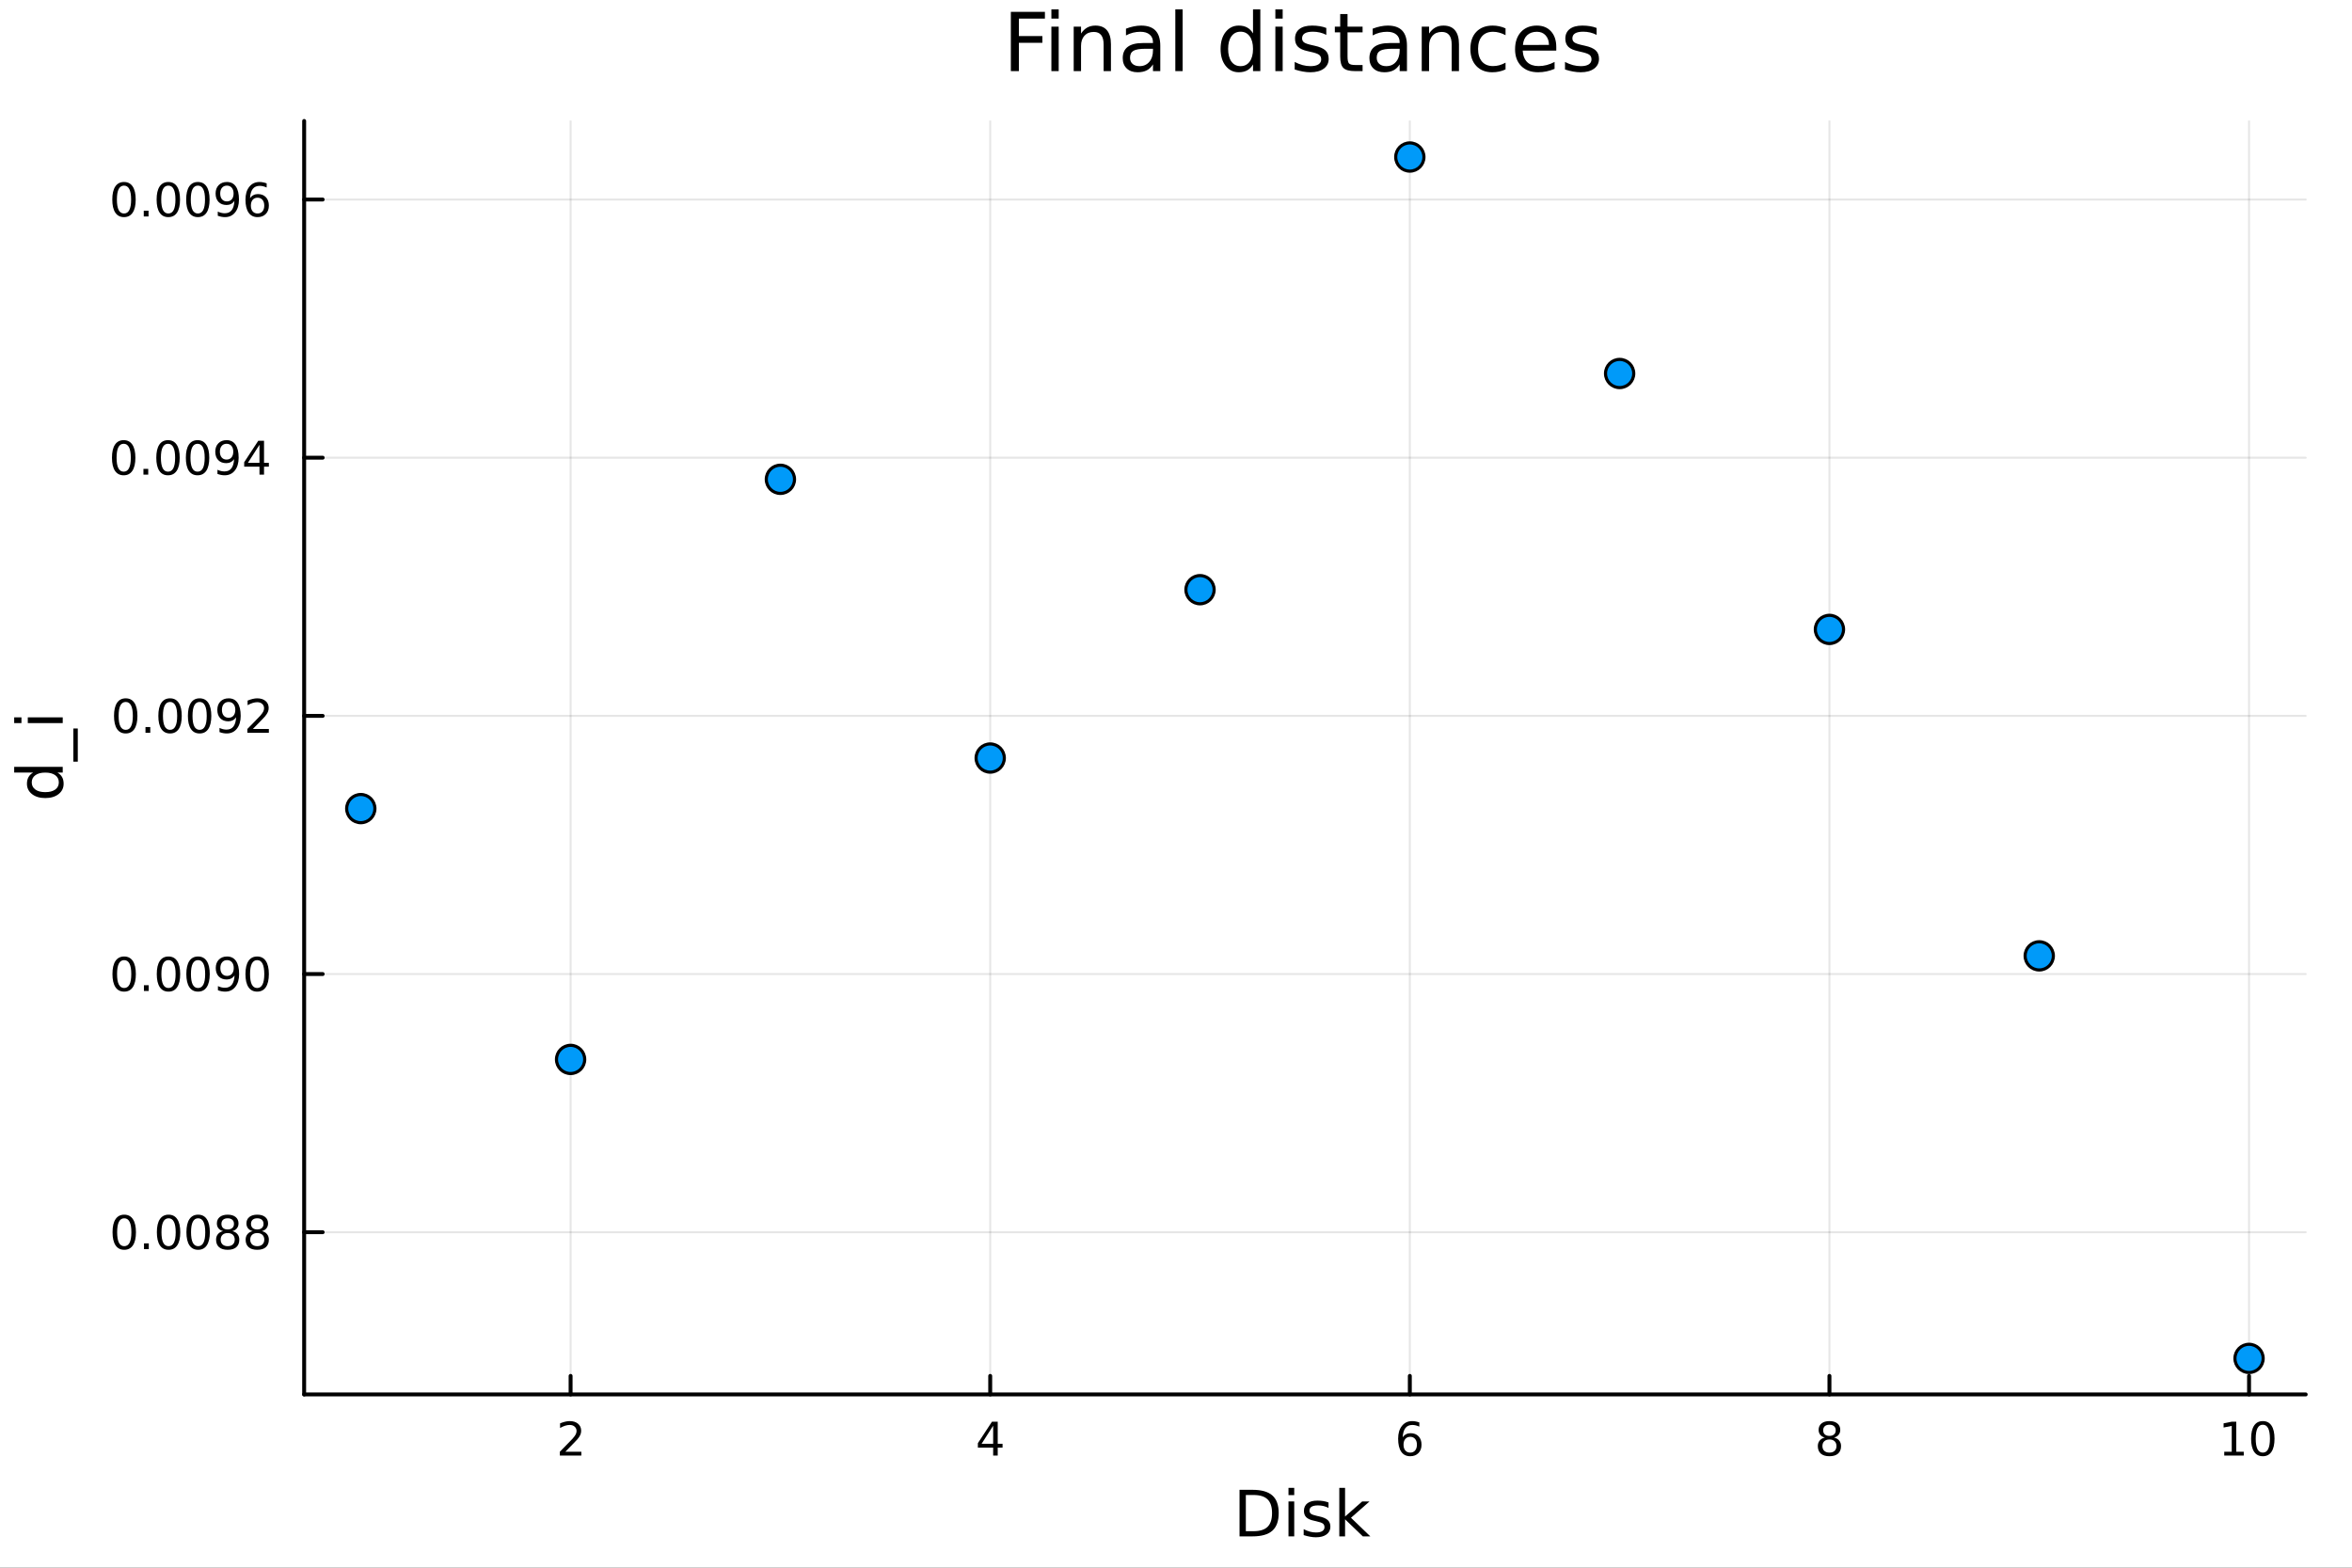 <?xml version="1.0" encoding="utf-8"?>
<svg xmlns="http://www.w3.org/2000/svg" xmlns:xlink="http://www.w3.org/1999/xlink" width="600" height="400" viewBox="0 0 2400 1600">
<rect x="0" y="0" width="2400" height="1600" fill="#333333" stroke="none"/>
<defs>
  <clipPath id="clip390">
    <rect x="0" y="0" width="2400" height="1600"/>
  </clipPath>
</defs>
<path clip-path="url(#clip390)" d="M0 1600 L2400 1600 L2400 0 L0 0  Z" fill="#ffffff" fill-rule="evenodd" fill-opacity="1"/>
<defs>
  <clipPath id="clip391">
    <rect x="480" y="0" width="1681" height="1600"/>
  </clipPath>
</defs>
<path clip-path="url(#clip390)" d="M310.352 1423.18 L2352.76 1423.18 L2352.76 123.472 L310.352 123.472  Z" fill="#ffffff" fill-rule="evenodd" fill-opacity="1"/>
<defs>
  <clipPath id="clip392">
    <rect x="310" y="123" width="2043" height="1301"/>
  </clipPath>
</defs>
<polyline clip-path="url(#clip392)" style="stroke:#000000; stroke-linecap:round; stroke-linejoin:round; stroke-width:2; stroke-opacity:0.1; fill:none" points="582.244,1423.18 582.244,123.472 "/>
<polyline clip-path="url(#clip392)" style="stroke:#000000; stroke-linecap:round; stroke-linejoin:round; stroke-width:2; stroke-opacity:0.1; fill:none" points="1010.42,1423.18 1010.42,123.472 "/>
<polyline clip-path="url(#clip392)" style="stroke:#000000; stroke-linecap:round; stroke-linejoin:round; stroke-width:2; stroke-opacity:0.1; fill:none" points="1438.6,1423.18 1438.6,123.472 "/>
<polyline clip-path="url(#clip392)" style="stroke:#000000; stroke-linecap:round; stroke-linejoin:round; stroke-width:2; stroke-opacity:0.1; fill:none" points="1866.78,1423.18 1866.78,123.472 "/>
<polyline clip-path="url(#clip392)" style="stroke:#000000; stroke-linecap:round; stroke-linejoin:round; stroke-width:2; stroke-opacity:0.1; fill:none" points="2294.95,1423.18 2294.95,123.472 "/>
<polyline clip-path="url(#clip392)" style="stroke:#000000; stroke-linecap:round; stroke-linejoin:round; stroke-width:2; stroke-opacity:0.1; fill:none" points="310.352,1257.61 2352.76,1257.61 "/>
<polyline clip-path="url(#clip392)" style="stroke:#000000; stroke-linecap:round; stroke-linejoin:round; stroke-width:2; stroke-opacity:0.1; fill:none" points="310.352,994.119 2352.76,994.119 "/>
<polyline clip-path="url(#clip392)" style="stroke:#000000; stroke-linecap:round; stroke-linejoin:round; stroke-width:2; stroke-opacity:0.1; fill:none" points="310.352,730.629 2352.76,730.629 "/>
<polyline clip-path="url(#clip392)" style="stroke:#000000; stroke-linecap:round; stroke-linejoin:round; stroke-width:2; stroke-opacity:0.1; fill:none" points="310.352,467.138 2352.76,467.138 "/>
<polyline clip-path="url(#clip392)" style="stroke:#000000; stroke-linecap:round; stroke-linejoin:round; stroke-width:2; stroke-opacity:0.1; fill:none" points="310.352,203.647 2352.76,203.647 "/>
<polyline clip-path="url(#clip390)" style="stroke:#000000; stroke-linecap:round; stroke-linejoin:round; stroke-width:4; stroke-opacity:1; fill:none" points="310.352,1423.18 2352.76,1423.18 "/>
<polyline clip-path="url(#clip390)" style="stroke:#000000; stroke-linecap:round; stroke-linejoin:round; stroke-width:4; stroke-opacity:1; fill:none" points="582.244,1423.18 582.244,1404.28 "/>
<polyline clip-path="url(#clip390)" style="stroke:#000000; stroke-linecap:round; stroke-linejoin:round; stroke-width:4; stroke-opacity:1; fill:none" points="1010.42,1423.18 1010.42,1404.28 "/>
<polyline clip-path="url(#clip390)" style="stroke:#000000; stroke-linecap:round; stroke-linejoin:round; stroke-width:4; stroke-opacity:1; fill:none" points="1438.6,1423.18 1438.6,1404.28 "/>
<polyline clip-path="url(#clip390)" style="stroke:#000000; stroke-linecap:round; stroke-linejoin:round; stroke-width:4; stroke-opacity:1; fill:none" points="1866.78,1423.18 1866.78,1404.28 "/>
<polyline clip-path="url(#clip390)" style="stroke:#000000; stroke-linecap:round; stroke-linejoin:round; stroke-width:4; stroke-opacity:1; fill:none" points="2294.95,1423.18 2294.95,1404.28 "/>
<path clip-path="url(#clip390)" d="M576.897 1481.64 L593.216 1481.64 L593.216 1485.58 L571.272 1485.58 L571.272 1481.64 Q573.934 1478.89 578.517 1474.26 Q583.124 1469.61 584.304 1468.27 Q586.55 1465.74 587.429 1464.01 Q588.332 1462.25 588.332 1460.56 Q588.332 1457.8 586.388 1456.07 Q584.466 1454.33 581.365 1454.33 Q579.166 1454.33 576.712 1455.09 Q574.281 1455.86 571.504 1457.41 L571.504 1452.69 Q574.328 1451.55 576.781 1450.97 Q579.235 1450.39 581.272 1450.39 Q586.642 1450.39 589.837 1453.08 Q593.031 1455.77 593.031 1460.26 Q593.031 1462.39 592.221 1464.31 Q591.434 1466.2 589.328 1468.8 Q588.749 1469.47 585.647 1472.69 Q582.545 1475.88 576.897 1481.64 Z" fill="#000000" fill-rule="nonzero" fill-opacity="1" /><path clip-path="url(#clip390)" d="M1013.43 1455.09 L1001.62 1473.54 L1013.43 1473.54 L1013.43 1455.09 M1012.2 1451.02 L1018.08 1451.02 L1018.08 1473.54 L1023.01 1473.54 L1023.01 1477.43 L1018.08 1477.43 L1018.08 1485.58 L1013.43 1485.58 L1013.43 1477.43 L997.829 1477.43 L997.829 1472.92 L1012.2 1451.02 Z" fill="#000000" fill-rule="nonzero" fill-opacity="1" /><path clip-path="url(#clip390)" d="M1439 1466.44 Q1435.86 1466.44 1434 1468.59 Q1432.17 1470.74 1432.17 1474.49 Q1432.17 1478.22 1434 1480.39 Q1435.86 1482.55 1439 1482.55 Q1442.15 1482.55 1443.98 1480.39 Q1445.83 1478.22 1445.83 1474.49 Q1445.83 1470.74 1443.98 1468.59 Q1442.15 1466.44 1439 1466.44 M1448.29 1451.78 L1448.29 1456.04 Q1446.53 1455.21 1444.72 1454.77 Q1442.94 1454.33 1441.18 1454.33 Q1436.55 1454.33 1434.1 1457.45 Q1431.67 1460.58 1431.32 1466.9 Q1432.68 1464.89 1434.74 1463.82 Q1436.8 1462.73 1439.28 1462.73 Q1444.49 1462.73 1447.5 1465.9 Q1450.53 1469.05 1450.53 1474.49 Q1450.53 1479.82 1447.38 1483.03 Q1444.23 1486.25 1439 1486.25 Q1433.01 1486.25 1429.84 1481.67 Q1426.67 1477.06 1426.67 1468.33 Q1426.67 1460.14 1430.55 1455.28 Q1434.44 1450.39 1440.99 1450.39 Q1442.75 1450.39 1444.54 1450.74 Q1446.34 1451.09 1448.29 1451.78 Z" fill="#000000" fill-rule="nonzero" fill-opacity="1" /><path clip-path="url(#clip390)" d="M1866.78 1469.17 Q1863.44 1469.17 1861.52 1470.95 Q1859.62 1472.73 1859.62 1475.86 Q1859.62 1478.98 1861.52 1480.77 Q1863.44 1482.55 1866.78 1482.55 Q1870.11 1482.55 1872.03 1480.77 Q1873.95 1478.96 1873.95 1475.86 Q1873.95 1472.73 1872.03 1470.95 Q1870.13 1469.17 1866.78 1469.17 M1862.1 1467.18 Q1859.09 1466.44 1857.4 1464.38 Q1855.73 1462.32 1855.73 1459.35 Q1855.73 1455.21 1858.67 1452.8 Q1861.64 1450.39 1866.78 1450.39 Q1871.94 1450.39 1874.88 1452.8 Q1877.82 1455.21 1877.82 1459.35 Q1877.82 1462.32 1876.13 1464.38 Q1874.46 1466.44 1871.47 1467.18 Q1874.85 1467.96 1876.73 1470.26 Q1878.63 1472.55 1878.63 1475.86 Q1878.63 1480.88 1875.55 1483.57 Q1872.49 1486.25 1866.78 1486.25 Q1861.06 1486.25 1857.98 1483.57 Q1854.92 1480.88 1854.92 1475.86 Q1854.92 1472.55 1856.82 1470.26 Q1858.72 1467.96 1862.1 1467.18 M1860.39 1459.79 Q1860.39 1462.48 1862.05 1463.98 Q1863.74 1465.49 1866.78 1465.49 Q1869.78 1465.49 1871.47 1463.98 Q1873.19 1462.48 1873.19 1459.79 Q1873.19 1457.11 1871.47 1455.6 Q1869.78 1454.1 1866.78 1454.1 Q1863.74 1454.1 1862.05 1455.6 Q1860.39 1457.11 1860.39 1459.79 Z" fill="#000000" fill-rule="nonzero" fill-opacity="1" /><path clip-path="url(#clip390)" d="M2269.64 1481.64 L2277.28 1481.64 L2277.28 1455.28 L2268.97 1456.95 L2268.97 1452.69 L2277.23 1451.02 L2281.91 1451.02 L2281.91 1481.64 L2289.55 1481.64 L2289.55 1485.58 L2269.64 1485.58 L2269.64 1481.64 Z" fill="#000000" fill-rule="nonzero" fill-opacity="1" /><path clip-path="url(#clip390)" d="M2308.99 1454.1 Q2305.38 1454.1 2303.55 1457.66 Q2301.75 1461.2 2301.75 1468.33 Q2301.75 1475.44 2303.55 1479.01 Q2305.38 1482.55 2308.99 1482.55 Q2312.63 1482.55 2314.43 1479.01 Q2316.26 1475.44 2316.26 1468.33 Q2316.26 1461.2 2314.43 1457.66 Q2312.63 1454.1 2308.99 1454.1 M2308.99 1450.39 Q2314.8 1450.39 2317.86 1455 Q2320.94 1459.58 2320.94 1468.33 Q2320.94 1477.06 2317.86 1481.67 Q2314.8 1486.25 2308.99 1486.25 Q2303.18 1486.25 2300.1 1481.67 Q2297.05 1477.06 2297.05 1468.33 Q2297.05 1459.58 2300.1 1455 Q2303.18 1450.39 2308.99 1450.39 Z" fill="#000000" fill-rule="nonzero" fill-opacity="1" /><path clip-path="url(#clip390)" d="M1271.27 1525.81 L1271.27 1562.76 L1279.04 1562.76 Q1288.87 1562.76 1293.42 1558.3 Q1298.01 1553.85 1298.01 1544.24 Q1298.01 1534.69 1293.42 1530.26 Q1288.87 1525.81 1279.04 1525.81 L1271.27 1525.81 M1264.84 1520.52 L1278.05 1520.52 Q1291.86 1520.52 1298.32 1526.28 Q1304.79 1532.01 1304.79 1544.24 Q1304.79 1556.52 1298.29 1562.28 Q1291.8 1568.04 1278.05 1568.04 L1264.84 1568.04 L1264.84 1520.52 Z" fill="#000000" fill-rule="nonzero" fill-opacity="1" /><path clip-path="url(#clip390)" d="M1314.78 1532.4 L1320.64 1532.4 L1320.64 1568.04 L1314.78 1568.04 L1314.78 1532.4 M1314.78 1518.52 L1320.64 1518.52 L1320.64 1525.93 L1314.78 1525.93 L1314.78 1518.52 Z" fill="#000000" fill-rule="nonzero" fill-opacity="1" /><path clip-path="url(#clip390)" d="M1355.62 1533.45 L1355.62 1538.98 Q1353.13 1537.71 1350.46 1537.07 Q1347.79 1536.44 1344.92 1536.44 Q1340.56 1536.44 1338.37 1537.77 Q1336.2 1539.11 1336.2 1541.79 Q1336.2 1543.82 1337.76 1545 Q1339.32 1546.15 1344.03 1547.2 L1346.04 1547.64 Q1352.27 1548.98 1354.88 1551.43 Q1357.53 1553.85 1357.53 1558.21 Q1357.53 1563.17 1353.58 1566.07 Q1349.66 1568.97 1342.79 1568.97 Q1339.92 1568.97 1336.81 1568.39 Q1333.72 1567.85 1330.28 1566.74 L1330.28 1560.69 Q1333.53 1562.38 1336.68 1563.24 Q1339.83 1564.07 1342.92 1564.07 Q1347.05 1564.07 1349.28 1562.66 Q1351.51 1561.23 1351.51 1558.65 Q1351.51 1556.27 1349.89 1554.99 Q1348.3 1553.72 1342.85 1552.54 L1340.82 1552.07 Q1335.37 1550.92 1332.95 1548.56 Q1330.54 1546.18 1330.54 1542.04 Q1330.54 1537.01 1334.1 1534.27 Q1337.66 1531.54 1344.22 1531.54 Q1347.47 1531.54 1350.33 1532.01 Q1353.2 1532.49 1355.62 1533.45 Z" fill="#000000" fill-rule="nonzero" fill-opacity="1" /><path clip-path="url(#clip390)" d="M1366.63 1518.52 L1372.52 1518.52 L1372.52 1547.77 L1389.99 1532.4 L1397.47 1532.4 L1378.56 1549.07 L1398.27 1568.04 L1390.63 1568.04 L1372.52 1550.63 L1372.52 1568.04 L1366.63 1568.04 L1366.63 1518.52 Z" fill="#000000" fill-rule="nonzero" fill-opacity="1" /><polyline clip-path="url(#clip390)" style="stroke:#000000; stroke-linecap:round; stroke-linejoin:round; stroke-width:4; stroke-opacity:1; fill:none" points="310.352,1423.18 310.352,123.472 "/>
<polyline clip-path="url(#clip390)" style="stroke:#000000; stroke-linecap:round; stroke-linejoin:round; stroke-width:4; stroke-opacity:1; fill:none" points="310.352,1257.61 329.25,1257.61 "/>
<polyline clip-path="url(#clip390)" style="stroke:#000000; stroke-linecap:round; stroke-linejoin:round; stroke-width:4; stroke-opacity:1; fill:none" points="310.352,994.119 329.25,994.119 "/>
<polyline clip-path="url(#clip390)" style="stroke:#000000; stroke-linecap:round; stroke-linejoin:round; stroke-width:4; stroke-opacity:1; fill:none" points="310.352,730.629 329.25,730.629 "/>
<polyline clip-path="url(#clip390)" style="stroke:#000000; stroke-linecap:round; stroke-linejoin:round; stroke-width:4; stroke-opacity:1; fill:none" points="310.352,467.138 329.25,467.138 "/>
<polyline clip-path="url(#clip390)" style="stroke:#000000; stroke-linecap:round; stroke-linejoin:round; stroke-width:4; stroke-opacity:1; fill:none" points="310.352,203.647 329.25,203.647 "/>
<path clip-path="url(#clip390)" d="M126.783 1243.41 Q123.172 1243.41 121.343 1246.97 Q119.538 1250.52 119.538 1257.64 Q119.538 1264.75 121.343 1268.32 Q123.172 1271.86 126.783 1271.86 Q130.417 1271.86 132.223 1268.32 Q134.052 1264.75 134.052 1257.64 Q134.052 1250.52 132.223 1246.97 Q130.417 1243.41 126.783 1243.41 M126.783 1239.71 Q132.593 1239.71 135.649 1244.31 Q138.728 1248.89 138.728 1257.64 Q138.728 1266.37 135.649 1270.98 Q132.593 1275.56 126.783 1275.56 Q120.973 1275.56 117.894 1270.98 Q114.839 1266.37 114.839 1257.64 Q114.839 1248.89 117.894 1244.31 Q120.973 1239.71 126.783 1239.71 Z" fill="#000000" fill-rule="nonzero" fill-opacity="1" /><path clip-path="url(#clip390)" d="M146.945 1269.01 L151.829 1269.01 L151.829 1274.89 L146.945 1274.89 L146.945 1269.01 Z" fill="#000000" fill-rule="nonzero" fill-opacity="1" /><path clip-path="url(#clip390)" d="M172.014 1243.41 Q168.403 1243.41 166.575 1246.97 Q164.769 1250.52 164.769 1257.64 Q164.769 1264.75 166.575 1268.32 Q168.403 1271.86 172.014 1271.86 Q175.649 1271.86 177.454 1268.32 Q179.283 1264.75 179.283 1257.64 Q179.283 1250.52 177.454 1246.97 Q175.649 1243.41 172.014 1243.41 M172.014 1239.71 Q177.825 1239.71 180.88 1244.31 Q183.959 1248.89 183.959 1257.64 Q183.959 1266.37 180.88 1270.98 Q177.825 1275.56 172.014 1275.56 Q166.204 1275.56 163.126 1270.98 Q160.07 1266.37 160.07 1257.64 Q160.07 1248.89 163.126 1244.31 Q166.204 1239.71 172.014 1239.71 Z" fill="#000000" fill-rule="nonzero" fill-opacity="1" /><path clip-path="url(#clip390)" d="M202.176 1243.41 Q198.565 1243.41 196.737 1246.97 Q194.931 1250.52 194.931 1257.64 Q194.931 1264.75 196.737 1268.32 Q198.565 1271.86 202.176 1271.86 Q205.811 1271.86 207.616 1268.32 Q209.445 1264.75 209.445 1257.64 Q209.445 1250.52 207.616 1246.97 Q205.811 1243.41 202.176 1243.41 M202.176 1239.71 Q207.987 1239.71 211.042 1244.31 Q214.121 1248.89 214.121 1257.64 Q214.121 1266.37 211.042 1270.98 Q207.987 1275.56 202.176 1275.56 Q196.366 1275.56 193.288 1270.98 Q190.232 1266.37 190.232 1257.64 Q190.232 1248.89 193.288 1244.31 Q196.366 1239.71 202.176 1239.71 Z" fill="#000000" fill-rule="nonzero" fill-opacity="1" /><path clip-path="url(#clip390)" d="M232.338 1258.48 Q229.005 1258.48 227.084 1260.26 Q225.185 1262.04 225.185 1265.17 Q225.185 1268.29 227.084 1270.08 Q229.005 1271.86 232.338 1271.86 Q235.672 1271.86 237.593 1270.08 Q239.514 1268.27 239.514 1265.17 Q239.514 1262.04 237.593 1260.26 Q235.695 1258.48 232.338 1258.48 M227.662 1256.49 Q224.653 1255.75 222.963 1253.69 Q221.297 1251.63 221.297 1248.66 Q221.297 1244.52 224.236 1242.11 Q227.199 1239.71 232.338 1239.71 Q237.5 1239.71 240.44 1242.11 Q243.38 1244.52 243.38 1248.66 Q243.38 1251.63 241.69 1253.69 Q240.023 1255.75 237.037 1256.49 Q240.417 1257.27 242.292 1259.57 Q244.19 1261.86 244.19 1265.17 Q244.19 1270.19 241.111 1272.88 Q238.056 1275.56 232.338 1275.56 Q226.621 1275.56 223.542 1272.88 Q220.486 1270.19 220.486 1265.17 Q220.486 1261.86 222.385 1259.57 Q224.283 1257.27 227.662 1256.49 M225.949 1249.1 Q225.949 1251.79 227.616 1253.29 Q229.306 1254.8 232.338 1254.8 Q235.347 1254.8 237.037 1253.29 Q238.75 1251.79 238.75 1249.1 Q238.75 1246.42 237.037 1244.91 Q235.347 1243.41 232.338 1243.41 Q229.306 1243.41 227.616 1244.91 Q225.949 1246.42 225.949 1249.1 Z" fill="#000000" fill-rule="nonzero" fill-opacity="1" /><path clip-path="url(#clip390)" d="M262.5 1258.48 Q259.167 1258.48 257.246 1260.26 Q255.347 1262.04 255.347 1265.17 Q255.347 1268.29 257.246 1270.08 Q259.167 1271.86 262.5 1271.86 Q265.833 1271.86 267.755 1270.08 Q269.676 1268.27 269.676 1265.17 Q269.676 1262.04 267.755 1260.26 Q265.857 1258.48 262.5 1258.48 M257.824 1256.49 Q254.815 1255.75 253.125 1253.69 Q251.458 1251.63 251.458 1248.66 Q251.458 1244.52 254.398 1242.11 Q257.361 1239.71 262.5 1239.71 Q267.662 1239.71 270.602 1242.11 Q273.542 1244.52 273.542 1248.66 Q273.542 1251.63 271.852 1253.69 Q270.185 1255.75 267.199 1256.49 Q270.579 1257.27 272.454 1259.57 Q274.352 1261.86 274.352 1265.17 Q274.352 1270.19 271.273 1272.88 Q268.218 1275.56 262.5 1275.56 Q256.783 1275.56 253.704 1272.88 Q250.648 1270.19 250.648 1265.17 Q250.648 1261.86 252.546 1259.57 Q254.445 1257.27 257.824 1256.49 M256.111 1249.1 Q256.111 1251.79 257.778 1253.29 Q259.468 1254.8 262.5 1254.8 Q265.509 1254.8 267.199 1253.29 Q268.912 1251.79 268.912 1249.1 Q268.912 1246.42 267.199 1244.91 Q265.509 1243.41 262.5 1243.41 Q259.468 1243.41 257.778 1244.91 Q256.111 1246.42 256.111 1249.1 Z" fill="#000000" fill-rule="nonzero" fill-opacity="1" /><path clip-path="url(#clip390)" d="M126.691 979.918 Q123.08 979.918 121.251 983.483 Q119.445 987.024 119.445 994.154 Q119.445 1001.26 121.251 1004.83 Q123.08 1008.37 126.691 1008.37 Q130.325 1008.37 132.13 1004.83 Q133.959 1001.26 133.959 994.154 Q133.959 987.024 132.13 983.483 Q130.325 979.918 126.691 979.918 M126.691 976.214 Q132.501 976.214 135.556 980.821 Q138.635 985.404 138.635 994.154 Q138.635 1002.88 135.556 1007.49 Q132.501 1012.07 126.691 1012.07 Q120.88 1012.07 117.802 1007.49 Q114.746 1002.88 114.746 994.154 Q114.746 985.404 117.802 980.821 Q120.88 976.214 126.691 976.214 Z" fill="#000000" fill-rule="nonzero" fill-opacity="1" /><path clip-path="url(#clip390)" d="M146.853 1005.52 L151.737 1005.52 L151.737 1011.4 L146.853 1011.4 L146.853 1005.52 Z" fill="#000000" fill-rule="nonzero" fill-opacity="1" /><path clip-path="url(#clip390)" d="M171.922 979.918 Q168.311 979.918 166.482 983.483 Q164.677 987.024 164.677 994.154 Q164.677 1001.26 166.482 1004.83 Q168.311 1008.37 171.922 1008.37 Q175.556 1008.37 177.362 1004.83 Q179.19 1001.26 179.19 994.154 Q179.19 987.024 177.362 983.483 Q175.556 979.918 171.922 979.918 M171.922 976.214 Q177.732 976.214 180.788 980.821 Q183.866 985.404 183.866 994.154 Q183.866 1002.88 180.788 1007.49 Q177.732 1012.07 171.922 1012.07 Q166.112 1012.07 163.033 1007.49 Q159.978 1002.88 159.978 994.154 Q159.978 985.404 163.033 980.821 Q166.112 976.214 171.922 976.214 Z" fill="#000000" fill-rule="nonzero" fill-opacity="1" /><path clip-path="url(#clip390)" d="M202.084 979.918 Q198.473 979.918 196.644 983.483 Q194.838 987.024 194.838 994.154 Q194.838 1001.26 196.644 1004.83 Q198.473 1008.37 202.084 1008.37 Q205.718 1008.37 207.524 1004.83 Q209.352 1001.26 209.352 994.154 Q209.352 987.024 207.524 983.483 Q205.718 979.918 202.084 979.918 M202.084 976.214 Q207.894 976.214 210.949 980.821 Q214.028 985.404 214.028 994.154 Q214.028 1002.88 210.949 1007.49 Q207.894 1012.07 202.084 1012.07 Q196.274 1012.07 193.195 1007.49 Q190.139 1002.88 190.139 994.154 Q190.139 985.404 193.195 980.821 Q196.274 976.214 202.084 976.214 Z" fill="#000000" fill-rule="nonzero" fill-opacity="1" /><path clip-path="url(#clip390)" d="M222.385 1010.68 L222.385 1006.42 Q224.144 1007.26 225.949 1007.7 Q227.755 1008.14 229.491 1008.14 Q234.121 1008.14 236.551 1005.03 Q239.005 1001.91 239.352 995.566 Q238.009 997.557 235.949 998.622 Q233.889 999.686 231.389 999.686 Q226.204 999.686 223.172 996.561 Q220.162 993.413 220.162 987.974 Q220.162 982.649 223.31 979.432 Q226.459 976.214 231.69 976.214 Q237.685 976.214 240.834 980.821 Q244.005 985.404 244.005 994.154 Q244.005 1002.33 240.116 1007.21 Q236.25 1012.07 229.699 1012.07 Q227.94 1012.07 226.135 1011.72 Q224.329 1011.38 222.385 1010.68 M231.69 996.029 Q234.838 996.029 236.667 993.876 Q238.519 991.724 238.519 987.974 Q238.519 984.247 236.667 982.094 Q234.838 979.918 231.69 979.918 Q228.542 979.918 226.69 982.094 Q224.861 984.247 224.861 987.974 Q224.861 991.724 226.69 993.876 Q228.542 996.029 231.69 996.029 Z" fill="#000000" fill-rule="nonzero" fill-opacity="1" /><path clip-path="url(#clip390)" d="M262.408 979.918 Q258.796 979.918 256.968 983.483 Q255.162 987.024 255.162 994.154 Q255.162 1001.26 256.968 1004.83 Q258.796 1008.37 262.408 1008.37 Q266.042 1008.37 267.847 1004.83 Q269.676 1001.26 269.676 994.154 Q269.676 987.024 267.847 983.483 Q266.042 979.918 262.408 979.918 M262.408 976.214 Q268.218 976.214 271.273 980.821 Q274.352 985.404 274.352 994.154 Q274.352 1002.88 271.273 1007.49 Q268.218 1012.07 262.408 1012.07 Q256.597 1012.07 253.519 1007.49 Q250.463 1002.88 250.463 994.154 Q250.463 985.404 253.519 980.821 Q256.597 976.214 262.408 976.214 Z" fill="#000000" fill-rule="nonzero" fill-opacity="1" /><path clip-path="url(#clip390)" d="M128.288 716.427 Q124.677 716.427 122.848 719.992 Q121.043 723.534 121.043 730.663 Q121.043 737.77 122.848 741.334 Q124.677 744.876 128.288 744.876 Q131.922 744.876 133.728 741.334 Q135.556 737.77 135.556 730.663 Q135.556 723.534 133.728 719.992 Q131.922 716.427 128.288 716.427 M128.288 712.724 Q134.098 712.724 137.154 717.33 Q140.232 721.913 140.232 730.663 Q140.232 739.39 137.154 743.997 Q134.098 748.58 128.288 748.58 Q122.478 748.58 119.399 743.997 Q116.343 739.39 116.343 730.663 Q116.343 721.913 119.399 717.33 Q122.478 712.724 128.288 712.724 Z" fill="#000000" fill-rule="nonzero" fill-opacity="1" /><path clip-path="url(#clip390)" d="M148.45 742.029 L153.334 742.029 L153.334 747.909 L148.45 747.909 L148.45 742.029 Z" fill="#000000" fill-rule="nonzero" fill-opacity="1" /><path clip-path="url(#clip390)" d="M173.519 716.427 Q169.908 716.427 168.079 719.992 Q166.274 723.534 166.274 730.663 Q166.274 737.77 168.079 741.334 Q169.908 744.876 173.519 744.876 Q177.153 744.876 178.959 741.334 Q180.788 737.77 180.788 730.663 Q180.788 723.534 178.959 719.992 Q177.153 716.427 173.519 716.427 M173.519 712.724 Q179.329 712.724 182.385 717.33 Q185.463 721.913 185.463 730.663 Q185.463 739.39 182.385 743.997 Q179.329 748.58 173.519 748.58 Q167.709 748.58 164.63 743.997 Q161.575 739.39 161.575 730.663 Q161.575 721.913 164.63 717.33 Q167.709 712.724 173.519 712.724 Z" fill="#000000" fill-rule="nonzero" fill-opacity="1" /><path clip-path="url(#clip390)" d="M203.681 716.427 Q200.07 716.427 198.241 719.992 Q196.436 723.534 196.436 730.663 Q196.436 737.77 198.241 741.334 Q200.07 744.876 203.681 744.876 Q207.315 744.876 209.121 741.334 Q210.949 737.77 210.949 730.663 Q210.949 723.534 209.121 719.992 Q207.315 716.427 203.681 716.427 M203.681 712.724 Q209.491 712.724 212.547 717.33 Q215.625 721.913 215.625 730.663 Q215.625 739.39 212.547 743.997 Q209.491 748.58 203.681 748.58 Q197.871 748.58 194.792 743.997 Q191.737 739.39 191.737 730.663 Q191.737 721.913 194.792 717.33 Q197.871 712.724 203.681 712.724 Z" fill="#000000" fill-rule="nonzero" fill-opacity="1" /><path clip-path="url(#clip390)" d="M223.982 747.191 L223.982 742.932 Q225.741 743.765 227.547 744.205 Q229.352 744.645 231.088 744.645 Q235.718 744.645 238.148 741.543 Q240.602 738.418 240.949 732.075 Q239.607 734.066 237.547 735.131 Q235.486 736.196 232.986 736.196 Q227.801 736.196 224.769 733.071 Q221.76 729.923 221.76 724.483 Q221.76 719.159 224.908 715.941 Q228.056 712.724 233.287 712.724 Q239.283 712.724 242.431 717.33 Q245.602 721.913 245.602 730.663 Q245.602 738.835 241.713 743.719 Q237.847 748.58 231.297 748.58 Q229.537 748.58 227.732 748.233 Q225.926 747.885 223.982 747.191 M233.287 732.538 Q236.435 732.538 238.264 730.385 Q240.116 728.233 240.116 724.483 Q240.116 720.756 238.264 718.603 Q236.435 716.427 233.287 716.427 Q230.139 716.427 228.287 718.603 Q226.459 720.756 226.459 724.483 Q226.459 728.233 228.287 730.385 Q230.139 732.538 233.287 732.538 Z" fill="#000000" fill-rule="nonzero" fill-opacity="1" /><path clip-path="url(#clip390)" d="M258.033 743.973 L274.352 743.973 L274.352 747.909 L252.408 747.909 L252.408 743.973 Q255.07 741.219 259.653 736.589 Q264.259 731.936 265.44 730.594 Q267.685 728.071 268.565 726.335 Q269.468 724.575 269.468 722.886 Q269.468 720.131 267.523 718.395 Q265.602 716.659 262.5 716.659 Q260.301 716.659 257.847 717.423 Q255.417 718.186 252.639 719.737 L252.639 715.015 Q255.463 713.881 257.917 713.302 Q260.37 712.724 262.408 712.724 Q267.778 712.724 270.972 715.409 Q274.167 718.094 274.167 722.585 Q274.167 724.714 273.357 726.635 Q272.569 728.534 270.463 731.126 Q269.884 731.798 266.782 735.015 Q263.681 738.21 258.033 743.973 Z" fill="#000000" fill-rule="nonzero" fill-opacity="1" /><path clip-path="url(#clip390)" d="M126.205 452.936 Q122.593 452.936 120.765 456.501 Q118.959 460.043 118.959 467.172 Q118.959 474.279 120.765 477.844 Q122.593 481.385 126.205 481.385 Q129.839 481.385 131.644 477.844 Q133.473 474.279 133.473 467.172 Q133.473 460.043 131.644 456.501 Q129.839 452.936 126.205 452.936 M126.205 449.233 Q132.015 449.233 135.07 453.839 Q138.149 458.423 138.149 467.172 Q138.149 475.899 135.07 480.506 Q132.015 485.089 126.205 485.089 Q120.394 485.089 117.316 480.506 Q114.26 475.899 114.26 467.172 Q114.26 458.423 117.316 453.839 Q120.394 449.233 126.205 449.233 Z" fill="#000000" fill-rule="nonzero" fill-opacity="1" /><path clip-path="url(#clip390)" d="M146.366 478.538 L151.251 478.538 L151.251 484.418 L146.366 484.418 L146.366 478.538 Z" fill="#000000" fill-rule="nonzero" fill-opacity="1" /><path clip-path="url(#clip390)" d="M171.436 452.936 Q167.825 452.936 165.996 456.501 Q164.19 460.043 164.19 467.172 Q164.19 474.279 165.996 477.844 Q167.825 481.385 171.436 481.385 Q175.07 481.385 176.876 477.844 Q178.704 474.279 178.704 467.172 Q178.704 460.043 176.876 456.501 Q175.07 452.936 171.436 452.936 M171.436 449.233 Q177.246 449.233 180.301 453.839 Q183.38 458.423 183.38 467.172 Q183.38 475.899 180.301 480.506 Q177.246 485.089 171.436 485.089 Q165.626 485.089 162.547 480.506 Q159.491 475.899 159.491 467.172 Q159.491 458.423 162.547 453.839 Q165.626 449.233 171.436 449.233 Z" fill="#000000" fill-rule="nonzero" fill-opacity="1" /><path clip-path="url(#clip390)" d="M201.598 452.936 Q197.987 452.936 196.158 456.501 Q194.352 460.043 194.352 467.172 Q194.352 474.279 196.158 477.844 Q197.987 481.385 201.598 481.385 Q205.232 481.385 207.037 477.844 Q208.866 474.279 208.866 467.172 Q208.866 460.043 207.037 456.501 Q205.232 452.936 201.598 452.936 M201.598 449.233 Q207.408 449.233 210.463 453.839 Q213.542 458.423 213.542 467.172 Q213.542 475.899 210.463 480.506 Q207.408 485.089 201.598 485.089 Q195.787 485.089 192.709 480.506 Q189.653 475.899 189.653 467.172 Q189.653 458.423 192.709 453.839 Q195.787 449.233 201.598 449.233 Z" fill="#000000" fill-rule="nonzero" fill-opacity="1" /><path clip-path="url(#clip390)" d="M221.898 483.7 L221.898 479.441 Q223.658 480.274 225.463 480.714 Q227.269 481.154 229.005 481.154 Q233.635 481.154 236.065 478.052 Q238.519 474.927 238.866 468.584 Q237.523 470.575 235.463 471.64 Q233.403 472.705 230.903 472.705 Q225.718 472.705 222.686 469.58 Q219.676 466.432 219.676 460.992 Q219.676 455.668 222.824 452.45 Q225.973 449.233 231.204 449.233 Q237.199 449.233 240.347 453.839 Q243.519 458.423 243.519 467.172 Q243.519 475.344 239.63 480.228 Q235.764 485.089 229.213 485.089 Q227.454 485.089 225.648 484.742 Q223.843 484.395 221.898 483.7 M231.204 469.047 Q234.352 469.047 236.181 466.895 Q238.033 464.742 238.033 460.992 Q238.033 457.265 236.181 455.112 Q234.352 452.936 231.204 452.936 Q228.056 452.936 226.204 455.112 Q224.375 457.265 224.375 460.992 Q224.375 464.742 226.204 466.895 Q228.056 469.047 231.204 469.047 Z" fill="#000000" fill-rule="nonzero" fill-opacity="1" /><path clip-path="url(#clip390)" d="M264.769 453.932 L252.963 472.381 L264.769 472.381 L264.769 453.932 M263.542 449.858 L269.421 449.858 L269.421 472.381 L274.352 472.381 L274.352 476.27 L269.421 476.27 L269.421 484.418 L264.769 484.418 L264.769 476.27 L249.167 476.27 L249.167 471.756 L263.542 449.858 Z" fill="#000000" fill-rule="nonzero" fill-opacity="1" /><path clip-path="url(#clip390)" d="M126.529 189.446 Q122.918 189.446 121.089 193.01 Q119.283 196.552 119.283 203.682 Q119.283 210.788 121.089 214.353 Q122.918 217.895 126.529 217.895 Q130.163 217.895 131.968 214.353 Q133.797 210.788 133.797 203.682 Q133.797 196.552 131.968 193.01 Q130.163 189.446 126.529 189.446 M126.529 185.742 Q132.339 185.742 135.394 190.348 Q138.473 194.932 138.473 203.682 Q138.473 212.408 135.394 217.015 Q132.339 221.598 126.529 221.598 Q120.718 221.598 117.64 217.015 Q114.584 212.408 114.584 203.682 Q114.584 194.932 117.64 190.348 Q120.718 185.742 126.529 185.742 Z" fill="#000000" fill-rule="nonzero" fill-opacity="1" /><path clip-path="url(#clip390)" d="M146.691 215.047 L151.575 215.047 L151.575 220.927 L146.691 220.927 L146.691 215.047 Z" fill="#000000" fill-rule="nonzero" fill-opacity="1" /><path clip-path="url(#clip390)" d="M171.76 189.446 Q168.149 189.446 166.32 193.01 Q164.515 196.552 164.515 203.682 Q164.515 210.788 166.32 214.353 Q168.149 217.895 171.76 217.895 Q175.394 217.895 177.2 214.353 Q179.028 210.788 179.028 203.682 Q179.028 196.552 177.2 193.01 Q175.394 189.446 171.76 189.446 M171.76 185.742 Q177.57 185.742 180.626 190.348 Q183.704 194.932 183.704 203.682 Q183.704 212.408 180.626 217.015 Q177.57 221.598 171.76 221.598 Q165.95 221.598 162.871 217.015 Q159.815 212.408 159.815 203.682 Q159.815 194.932 162.871 190.348 Q165.95 185.742 171.76 185.742 Z" fill="#000000" fill-rule="nonzero" fill-opacity="1" /><path clip-path="url(#clip390)" d="M201.922 189.446 Q198.311 189.446 196.482 193.01 Q194.676 196.552 194.676 203.682 Q194.676 210.788 196.482 214.353 Q198.311 217.895 201.922 217.895 Q205.556 217.895 207.362 214.353 Q209.19 210.788 209.19 203.682 Q209.19 196.552 207.362 193.01 Q205.556 189.446 201.922 189.446 M201.922 185.742 Q207.732 185.742 210.787 190.348 Q213.866 194.932 213.866 203.682 Q213.866 212.408 210.787 217.015 Q207.732 221.598 201.922 221.598 Q196.112 221.598 193.033 217.015 Q189.977 212.408 189.977 203.682 Q189.977 194.932 193.033 190.348 Q196.112 185.742 201.922 185.742 Z" fill="#000000" fill-rule="nonzero" fill-opacity="1" /><path clip-path="url(#clip390)" d="M222.223 220.209 L222.223 215.95 Q223.982 216.783 225.787 217.223 Q227.593 217.663 229.329 217.663 Q233.959 217.663 236.389 214.561 Q238.843 211.436 239.19 205.094 Q237.847 207.084 235.787 208.149 Q233.727 209.214 231.227 209.214 Q226.042 209.214 223.01 206.089 Q220 202.941 220 197.501 Q220 192.177 223.148 188.96 Q226.297 185.742 231.528 185.742 Q237.523 185.742 240.672 190.348 Q243.843 194.932 243.843 203.682 Q243.843 211.853 239.954 216.737 Q236.088 221.598 229.537 221.598 Q227.778 221.598 225.973 221.251 Q224.167 220.904 222.223 220.209 M231.528 205.557 Q234.676 205.557 236.505 203.404 Q238.357 201.251 238.357 197.501 Q238.357 193.774 236.505 191.622 Q234.676 189.446 231.528 189.446 Q228.38 189.446 226.528 191.622 Q224.699 193.774 224.699 197.501 Q224.699 201.251 226.528 203.404 Q228.38 205.557 231.528 205.557 Z" fill="#000000" fill-rule="nonzero" fill-opacity="1" /><path clip-path="url(#clip390)" d="M262.824 201.784 Q259.676 201.784 257.824 203.936 Q255.996 206.089 255.996 209.839 Q255.996 213.566 257.824 215.742 Q259.676 217.895 262.824 217.895 Q265.972 217.895 267.801 215.742 Q269.653 213.566 269.653 209.839 Q269.653 206.089 267.801 203.936 Q265.972 201.784 262.824 201.784 M272.107 187.131 L272.107 191.39 Q270.347 190.557 268.542 190.117 Q266.759 189.677 265 189.677 Q260.37 189.677 257.917 192.802 Q255.486 195.927 255.139 202.246 Q256.505 200.233 258.565 199.168 Q260.625 198.08 263.102 198.08 Q268.31 198.08 271.32 201.251 Q274.352 204.399 274.352 209.839 Q274.352 215.163 271.204 218.381 Q268.056 221.598 262.824 221.598 Q256.829 221.598 253.658 217.015 Q250.486 212.408 250.486 203.682 Q250.486 195.487 254.375 190.626 Q258.264 185.742 264.815 185.742 Q266.574 185.742 268.357 186.089 Q270.162 186.436 272.107 187.131 Z" fill="#000000" fill-rule="nonzero" fill-opacity="1" /><path clip-path="url(#clip390)" d="M33.767 788.508 L14.479 788.508 L14.479 782.652 L64.004 782.652 L64.004 788.508 L58.657 788.508 Q61.84 790.354 63.399 793.187 Q64.927 795.988 64.927 799.935 Q64.927 806.396 59.771 810.47 Q54.615 814.512 46.212 814.512 Q37.809 814.512 32.653 810.47 Q27.497 806.396 27.497 799.935 Q27.497 795.988 29.056 793.187 Q30.584 790.354 33.767 788.508 M46.212 808.465 Q52.673 808.465 56.365 805.823 Q60.026 803.149 60.026 798.502 Q60.026 793.855 56.365 791.182 Q52.673 788.508 46.212 788.508 Q39.751 788.508 36.09 791.182 Q32.398 793.855 32.398 798.502 Q32.398 803.149 36.09 805.823 Q39.751 808.465 46.212 808.465 Z" fill="#000000" fill-rule="nonzero" fill-opacity="1" /><path clip-path="url(#clip390)" d="M74.826 743.503 L79.377 743.503 L79.377 777.368 L74.826 777.368 L74.826 743.503 Z" fill="#000000" fill-rule="nonzero" fill-opacity="1" /><path clip-path="url(#clip390)" d="M28.356 737.996 L28.356 732.14 L64.004 732.14 L64.004 737.996 L28.356 737.996 M14.479 737.996 L14.479 732.14 L21.895 732.14 L21.895 737.996 L14.479 737.996 Z" fill="#000000" fill-rule="nonzero" fill-opacity="1" /><path clip-path="url(#clip390)" d="M1031.48 12.096 L1066.24 12.096 L1066.24 18.983 L1039.67 18.983 L1039.67 36.806 L1063.65 36.806 L1063.65 43.693 L1039.67 43.693 L1039.67 72.576 L1031.48 72.576 L1031.48 12.096 Z" fill="#000000" fill-rule="nonzero" fill-opacity="1" /><path clip-path="url(#clip390)" d="M1072.84 27.206 L1080.3 27.206 L1080.3 72.576 L1072.84 72.576 L1072.84 27.206 M1072.84 9.544 L1080.3 9.544 L1080.3 18.983 L1072.84 18.983 L1072.84 9.544 Z" fill="#000000" fill-rule="nonzero" fill-opacity="1" /><path clip-path="url(#clip390)" d="M1133.61 45.192 L1133.61 72.576 L1126.15 72.576 L1126.15 45.435 Q1126.15 38.994 1123.64 35.794 Q1121.13 32.594 1116.11 32.594 Q1110.07 32.594 1106.59 36.442 Q1103.1 40.29 1103.1 46.934 L1103.1 72.576 L1095.61 72.576 L1095.61 27.206 L1103.1 27.206 L1103.1 34.254 Q1105.78 30.163 1109.38 28.138 Q1113.03 26.112 1117.77 26.112 Q1125.59 26.112 1129.6 30.973 Q1133.61 35.794 1133.61 45.192 Z" fill="#000000" fill-rule="nonzero" fill-opacity="1" /><path clip-path="url(#clip390)" d="M1169.09 49.769 Q1160.06 49.769 1156.58 51.835 Q1153.09 53.901 1153.09 58.884 Q1153.09 62.854 1155.68 65.203 Q1158.32 67.512 1162.81 67.512 Q1169.01 67.512 1172.74 63.137 Q1176.51 58.722 1176.51 51.43 L1176.51 49.769 L1169.09 49.769 M1183.96 46.691 L1183.96 72.576 L1176.51 72.576 L1176.51 65.689 Q1173.95 69.821 1170.15 71.806 Q1166.34 73.751 1160.83 73.751 Q1153.86 73.751 1149.73 69.862 Q1145.64 65.933 1145.64 59.37 Q1145.64 51.714 1150.74 47.825 Q1155.89 43.936 1166.05 43.936 L1176.51 43.936 L1176.51 43.207 Q1176.51 38.062 1173.1 35.267 Q1169.74 32.431 1163.62 32.431 Q1159.73 32.431 1156.05 33.363 Q1152.36 34.295 1148.96 36.158 L1148.96 29.272 Q1153.05 27.692 1156.9 26.922 Q1160.75 26.112 1164.39 26.112 Q1174.24 26.112 1179.1 31.216 Q1183.96 36.32 1183.96 46.691 Z" fill="#000000" fill-rule="nonzero" fill-opacity="1" /><path clip-path="url(#clip390)" d="M1199.31 9.544 L1206.77 9.544 L1206.77 72.576 L1199.31 72.576 L1199.31 9.544 Z" fill="#000000" fill-rule="nonzero" fill-opacity="1" /><path clip-path="url(#clip390)" d="M1278.59 34.092 L1278.59 9.544 L1286.04 9.544 L1286.04 72.576 L1278.59 72.576 L1278.59 65.77 Q1276.24 69.821 1272.63 71.806 Q1269.07 73.751 1264.05 73.751 Q1255.82 73.751 1250.64 67.188 Q1245.49 60.626 1245.49 49.931 Q1245.49 39.237 1250.64 32.675 Q1255.82 26.112 1264.05 26.112 Q1269.07 26.112 1272.63 28.097 Q1276.24 30.041 1278.59 34.092 M1253.19 49.931 Q1253.19 58.155 1256.55 62.854 Q1259.95 67.512 1265.87 67.512 Q1271.78 67.512 1275.19 62.854 Q1278.59 58.155 1278.59 49.931 Q1278.59 41.708 1275.19 37.05 Q1271.78 32.35 1265.87 32.35 Q1259.95 32.35 1256.55 37.05 Q1253.19 41.708 1253.19 49.931 Z" fill="#000000" fill-rule="nonzero" fill-opacity="1" /><path clip-path="url(#clip390)" d="M1301.39 27.206 L1308.85 27.206 L1308.85 72.576 L1301.39 72.576 L1301.39 27.206 M1301.39 9.544 L1308.85 9.544 L1308.85 18.983 L1301.39 18.983 L1301.39 9.544 Z" fill="#000000" fill-rule="nonzero" fill-opacity="1" /><path clip-path="url(#clip390)" d="M1353.37 28.543 L1353.37 35.591 Q1350.21 33.971 1346.81 33.161 Q1343.4 32.35 1339.76 32.35 Q1334.21 32.35 1331.41 34.052 Q1328.66 35.753 1328.66 39.156 Q1328.66 41.749 1330.64 43.248 Q1332.63 44.706 1338.62 46.043 L1341.17 46.61 Q1349.11 48.311 1352.44 51.43 Q1355.8 54.509 1355.8 60.059 Q1355.8 66.378 1350.78 70.064 Q1345.79 73.751 1337.04 73.751 Q1333.4 73.751 1329.43 73.022 Q1325.5 72.333 1321.12 70.915 L1321.12 63.218 Q1325.25 65.365 1329.27 66.459 Q1333.28 67.512 1337.2 67.512 Q1342.47 67.512 1345.31 65.73 Q1348.14 63.907 1348.14 60.626 Q1348.14 57.588 1346.08 55.967 Q1344.05 54.347 1337.12 52.848 L1334.53 52.24 Q1327.6 50.782 1324.53 47.785 Q1321.45 44.746 1321.45 39.48 Q1321.45 33.08 1325.98 29.596 Q1330.52 26.112 1338.87 26.112 Q1343 26.112 1346.64 26.72 Q1350.29 27.327 1353.37 28.543 Z" fill="#000000" fill-rule="nonzero" fill-opacity="1" /><path clip-path="url(#clip390)" d="M1375.04 14.324 L1375.04 27.206 L1390.39 27.206 L1390.39 32.999 L1375.04 32.999 L1375.04 57.628 Q1375.04 63.178 1376.54 64.758 Q1378.08 66.338 1382.74 66.338 L1390.39 66.338 L1390.39 72.576 L1382.74 72.576 Q1374.11 72.576 1370.83 69.376 Q1367.55 66.135 1367.55 57.628 L1367.55 32.999 L1362.08 32.999 L1362.08 27.206 L1367.55 27.206 L1367.55 14.324 L1375.04 14.324 Z" fill="#000000" fill-rule="nonzero" fill-opacity="1" /><path clip-path="url(#clip390)" d="M1420.82 49.769 Q1411.78 49.769 1408.3 51.835 Q1404.81 53.901 1404.81 58.884 Q1404.81 62.854 1407.41 65.203 Q1410.04 67.512 1414.54 67.512 Q1420.73 67.512 1424.46 63.137 Q1428.23 58.722 1428.23 51.43 L1428.23 49.769 L1420.82 49.769 M1435.68 46.691 L1435.68 72.576 L1428.23 72.576 L1428.23 65.689 Q1425.68 69.821 1421.87 71.806 Q1418.06 73.751 1412.55 73.751 Q1405.58 73.751 1401.45 69.862 Q1397.36 65.933 1397.36 59.37 Q1397.36 51.714 1402.46 47.825 Q1407.61 43.936 1417.78 43.936 L1428.23 43.936 L1428.23 43.207 Q1428.23 38.062 1424.83 35.267 Q1421.46 32.431 1415.35 32.431 Q1411.46 32.431 1407.77 33.363 Q1404.09 34.295 1400.68 36.158 L1400.68 29.272 Q1404.77 27.692 1408.62 26.922 Q1412.47 26.112 1416.12 26.112 Q1425.96 26.112 1430.82 31.216 Q1435.68 36.32 1435.68 46.691 Z" fill="#000000" fill-rule="nonzero" fill-opacity="1" /><path clip-path="url(#clip390)" d="M1488.75 45.192 L1488.75 72.576 L1481.3 72.576 L1481.3 45.435 Q1481.3 38.994 1478.78 35.794 Q1476.27 32.594 1471.25 32.594 Q1465.21 32.594 1461.73 36.442 Q1458.25 40.29 1458.25 46.934 L1458.25 72.576 L1450.75 72.576 L1450.75 27.206 L1458.25 27.206 L1458.25 34.254 Q1460.92 30.163 1464.52 28.138 Q1468.17 26.112 1472.91 26.112 Q1480.73 26.112 1484.74 30.973 Q1488.75 35.794 1488.75 45.192 Z" fill="#000000" fill-rule="nonzero" fill-opacity="1" /><path clip-path="url(#clip390)" d="M1536.27 28.948 L1536.27 35.915 Q1533.11 34.173 1529.91 33.323 Q1526.75 32.431 1523.51 32.431 Q1516.25 32.431 1512.24 37.05 Q1508.23 41.627 1508.23 49.931 Q1508.23 58.236 1512.24 62.854 Q1516.25 67.431 1523.51 67.431 Q1526.75 67.431 1529.91 66.581 Q1533.11 65.689 1536.27 63.948 L1536.27 70.834 Q1533.15 72.292 1529.78 73.022 Q1526.46 73.751 1522.7 73.751 Q1512.45 73.751 1506.41 67.31 Q1500.38 60.869 1500.38 49.931 Q1500.38 38.832 1506.45 32.472 Q1512.57 26.112 1523.18 26.112 Q1526.63 26.112 1529.91 26.841 Q1533.19 27.53 1536.27 28.948 Z" fill="#000000" fill-rule="nonzero" fill-opacity="1" /><path clip-path="url(#clip390)" d="M1588.04 48.028 L1588.04 51.673 L1553.77 51.673 Q1554.25 59.37 1558.38 63.421 Q1562.56 67.431 1569.97 67.431 Q1574.26 67.431 1578.27 66.378 Q1582.33 65.325 1586.3 63.218 L1586.3 70.267 Q1582.28 71.968 1578.07 72.86 Q1573.86 73.751 1569.52 73.751 Q1558.67 73.751 1552.31 67.431 Q1545.99 61.112 1545.99 50.337 Q1545.99 39.197 1551.98 32.675 Q1558.02 26.112 1568.23 26.112 Q1577.38 26.112 1582.69 32.026 Q1588.04 37.9 1588.04 48.028 M1580.58 45.84 Q1580.5 39.723 1577.14 36.077 Q1573.82 32.431 1568.31 32.431 Q1562.07 32.431 1558.3 35.956 Q1554.58 39.48 1554.01 45.88 L1580.58 45.84 Z" fill="#000000" fill-rule="nonzero" fill-opacity="1" /><path clip-path="url(#clip390)" d="M1629.19 28.543 L1629.19 35.591 Q1626.03 33.971 1622.63 33.161 Q1619.23 32.35 1615.58 32.35 Q1610.03 32.35 1607.24 34.052 Q1604.48 35.753 1604.48 39.156 Q1604.48 41.749 1606.47 43.248 Q1608.45 44.706 1614.45 46.043 L1617 46.61 Q1624.94 48.311 1628.26 51.43 Q1631.62 54.509 1631.62 60.059 Q1631.62 66.378 1626.6 70.064 Q1621.62 73.751 1612.87 73.751 Q1609.22 73.751 1605.25 73.022 Q1601.32 72.333 1596.95 70.915 L1596.95 63.218 Q1601.08 65.365 1605.09 66.459 Q1609.1 67.512 1613.03 67.512 Q1618.3 67.512 1621.13 65.73 Q1623.97 63.907 1623.97 60.626 Q1623.97 57.588 1621.9 55.967 Q1619.88 54.347 1612.95 52.848 L1610.36 52.24 Q1603.43 50.782 1600.35 47.785 Q1597.27 44.746 1597.27 39.48 Q1597.27 33.08 1601.81 29.596 Q1606.35 26.112 1614.69 26.112 Q1618.82 26.112 1622.47 26.72 Q1626.12 27.327 1629.19 28.543 Z" fill="#000000" fill-rule="nonzero" fill-opacity="1" /><circle clip-path="url(#clip392)" cx="368.156" cy="825.264" r="14.4" fill="#009af9" fill-rule="evenodd" fill-opacity="1" stroke="#000000" stroke-opacity="1" stroke-width="3.2"/>
<circle clip-path="url(#clip392)" cx="582.244" cy="1081.26" r="14.4" fill="#009af9" fill-rule="evenodd" fill-opacity="1" stroke="#000000" stroke-opacity="1" stroke-width="3.2"/>
<circle clip-path="url(#clip392)" cx="796.333" cy="489.192" r="14.4" fill="#009af9" fill-rule="evenodd" fill-opacity="1" stroke="#000000" stroke-opacity="1" stroke-width="3.2"/>
<circle clip-path="url(#clip392)" cx="1010.42" cy="773.661" r="14.4" fill="#009af9" fill-rule="evenodd" fill-opacity="1" stroke="#000000" stroke-opacity="1" stroke-width="3.2"/>
<circle clip-path="url(#clip392)" cx="1224.51" cy="601.844" r="14.4" fill="#009af9" fill-rule="evenodd" fill-opacity="1" stroke="#000000" stroke-opacity="1" stroke-width="3.2"/>
<circle clip-path="url(#clip392)" cx="1438.6" cy="160.256" r="14.4" fill="#009af9" fill-rule="evenodd" fill-opacity="1" stroke="#000000" stroke-opacity="1" stroke-width="3.2"/>
<circle clip-path="url(#clip392)" cx="1652.69" cy="381.2" r="14.4" fill="#009af9" fill-rule="evenodd" fill-opacity="1" stroke="#000000" stroke-opacity="1" stroke-width="3.2"/>
<circle clip-path="url(#clip392)" cx="1866.78" cy="642.385" r="14.4" fill="#009af9" fill-rule="evenodd" fill-opacity="1" stroke="#000000" stroke-opacity="1" stroke-width="3.2"/>
<circle clip-path="url(#clip392)" cx="2080.86" cy="975.558" r="14.4" fill="#009af9" fill-rule="evenodd" fill-opacity="1" stroke="#000000" stroke-opacity="1" stroke-width="3.2"/>
<circle clip-path="url(#clip392)" cx="2294.95" cy="1386.4" r="14.4" fill="#009af9" fill-rule="evenodd" fill-opacity="1" stroke="#000000" stroke-opacity="1" stroke-width="3.2"/>
</svg>
